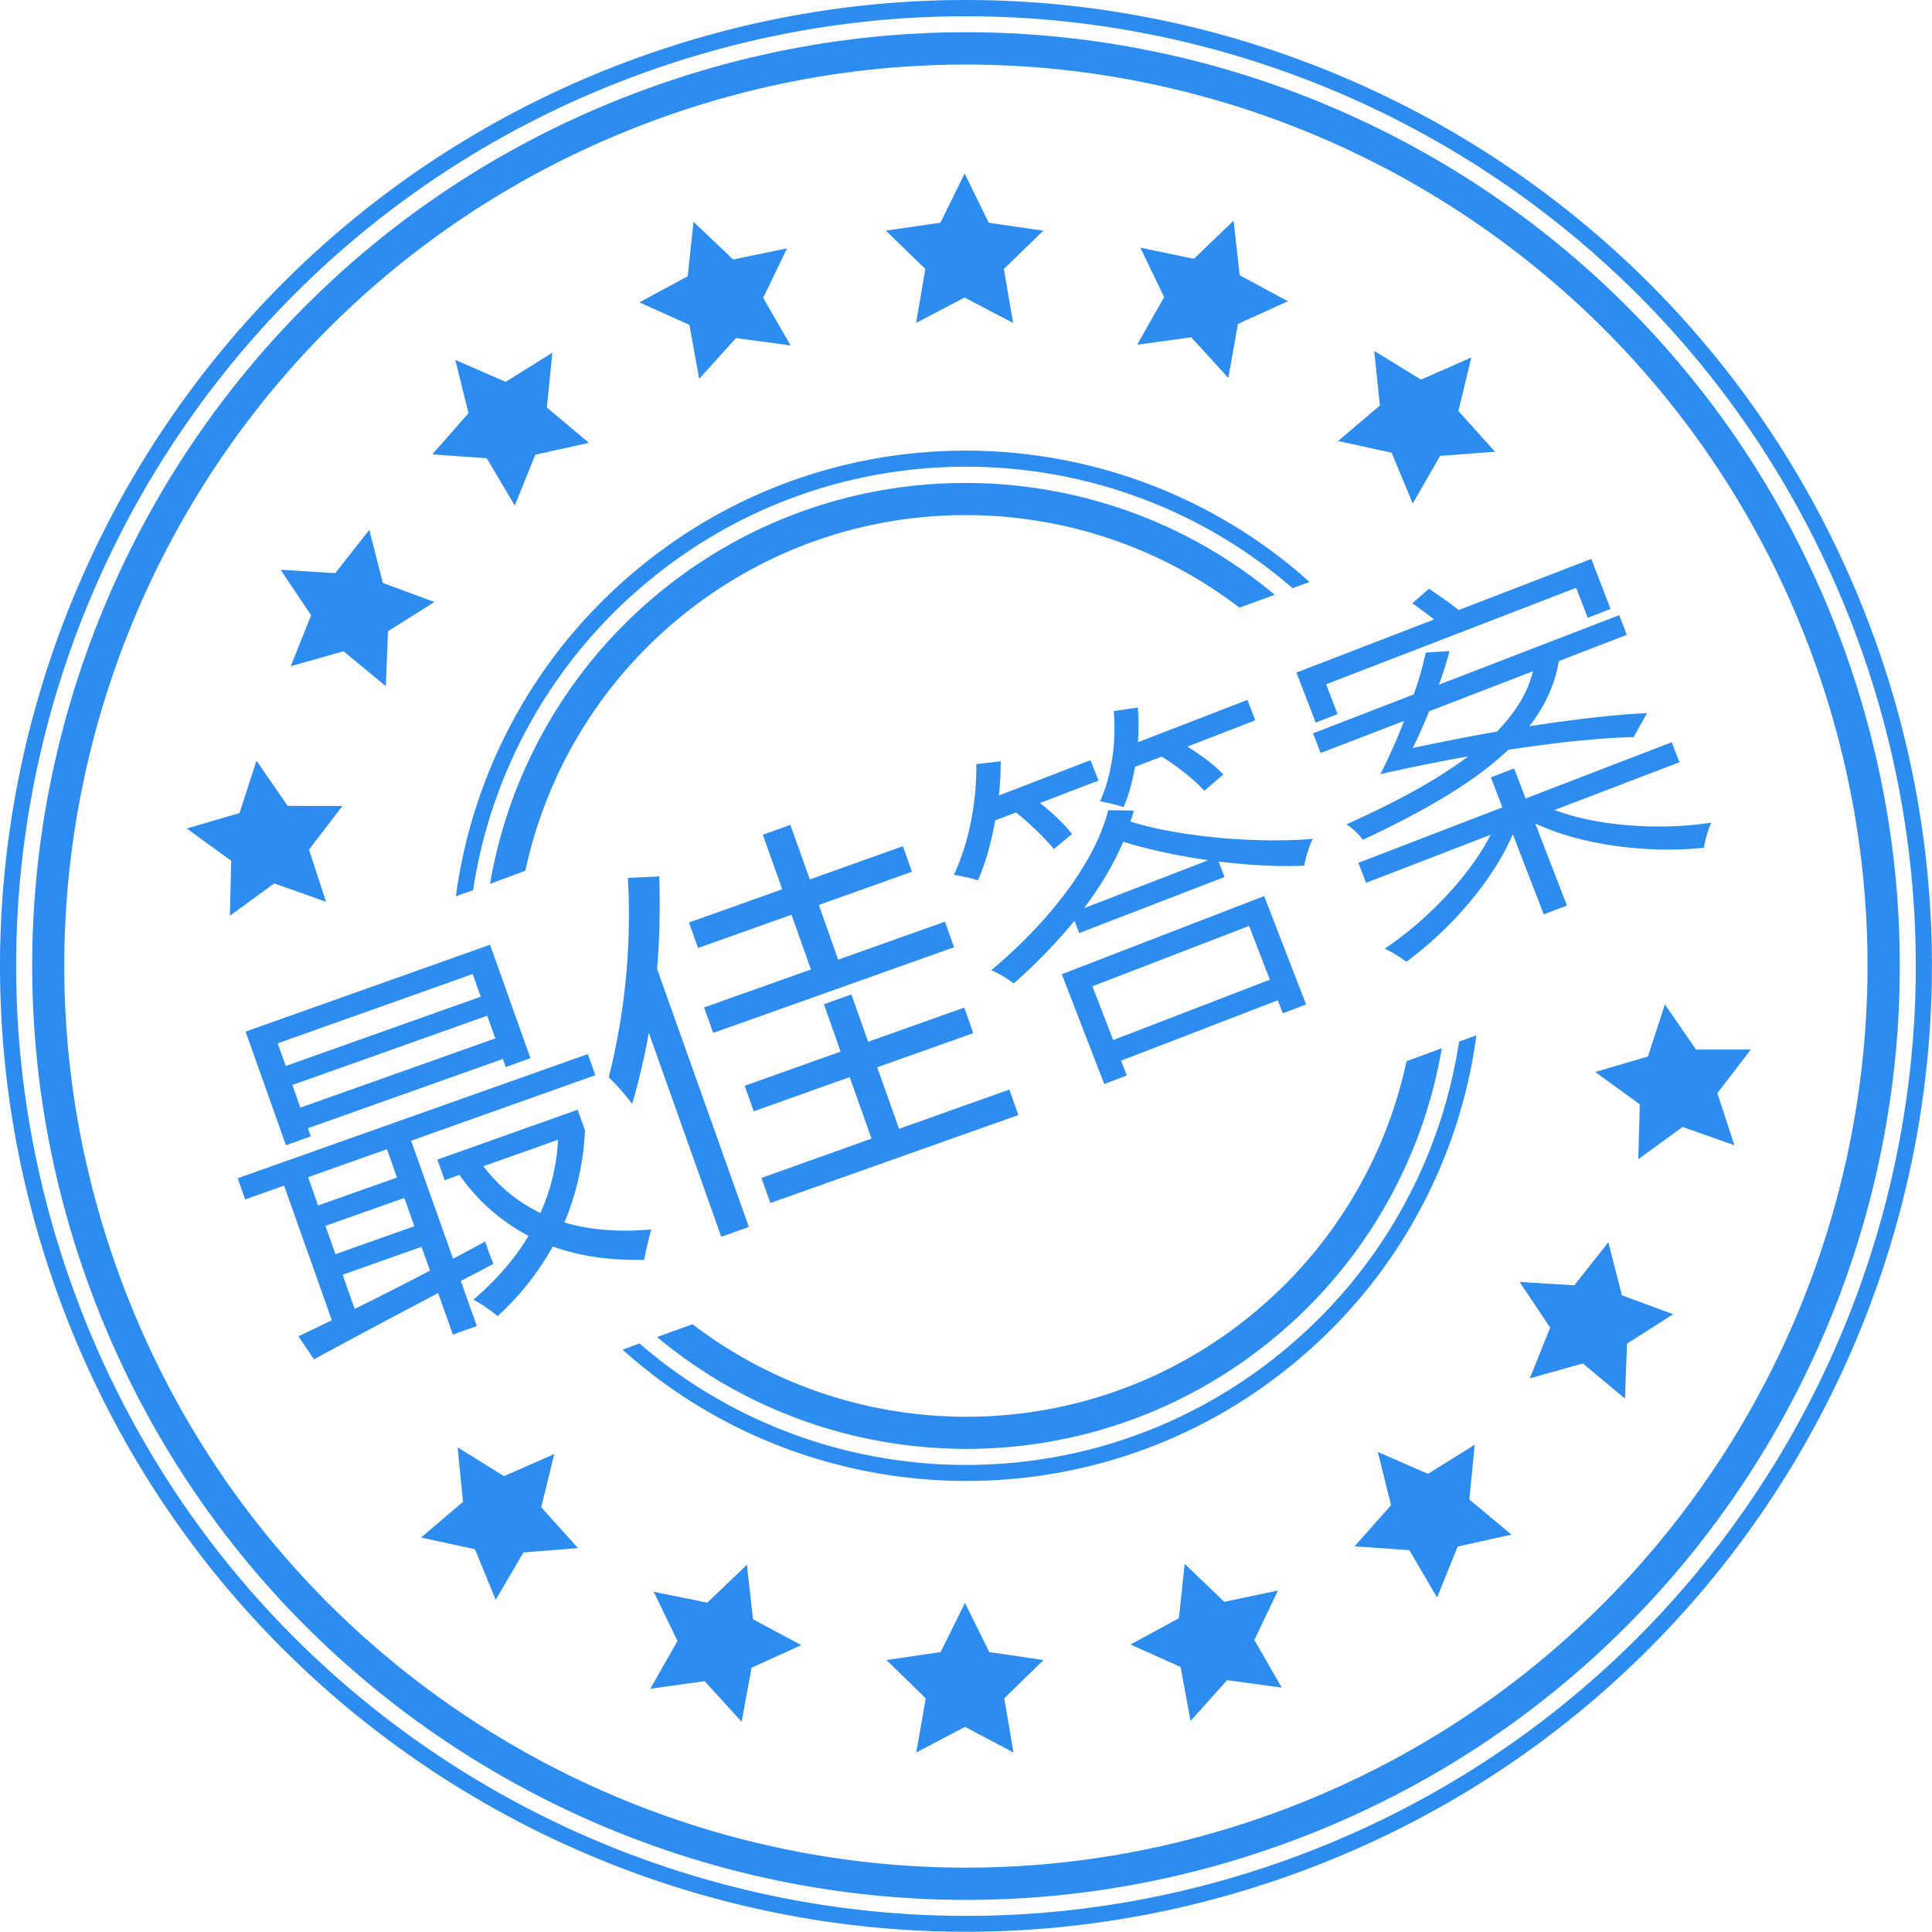 <?xml version="1.0" standalone="no"?><!DOCTYPE svg PUBLIC "-//W3C//DTD SVG 1.1//EN" "http://www.w3.org/Graphics/SVG/1.1/DTD/svg11.dtd"><svg t="1545984208291" class="icon" style="" viewBox="0 0 1024 1024" version="1.1" xmlns="http://www.w3.org/2000/svg" p-id="2722" xmlns:xlink="http://www.w3.org/1999/xlink" width="200" height="200"><defs><style type="text/css"></style></defs><path d="M976.696 341.972C882.72 85.347 598.597-46.623 341.862 47.427 85.146 141.367-46.623 425.526 47.427 682.151c93.94 256.625 378.099 388.484 634.724 294.545 256.515-93.958 388.393-378.099 294.545-634.724z m15.998-5.906c97.066 265.438-39.419 559.287-304.838 656.445-265.346 97.249-559.489-39.236-656.555-304.655C-65.82 422.51 70.647 128.459 336.103 31.301 601.485-65.82 895.427 70.647 992.676 336.103zM676.136 960.68c-247.63 90.649-522.172-36.713-612.803-284.544C-27.425 428.415 99.955 154.074 347.749 63.443c247.831-90.649 522.172 36.622 612.912 284.343 90.557 247.831-36.804 522.172-284.544 612.912z m8.813 24.024c261.031-95.658 395.194-384.608 299.664-645.731C889.027 78.033 600.096-56.13 338.973 39.419 77.942 134.858-56.24 423.991 39.419 684.949c95.439 261.123 384.59 395.194 645.53 299.755zM390.093 179.177l28.924 3.894-14.517-25.213 12.616-26.218-28.522 5.906-21.026-20.002-3.09 28.906-25.597 13.804 26.511 11.921 5.192 28.613L390.093 179.177z m258.837 669.828l-21.026-20.112-3.09 28.815-25.597 13.914 26.511 11.902 5.302 28.613 19.38-21.611 28.924 3.913-14.499-25.231 12.506-26.2-28.412 5.997z m-376.088-581.099l10.897-26.913 28.412-6.289-22.306-18.722 2.907-29.016-24.719 15.413-26.712-11.61 7.003 28.229-19.198 21.812 28.888 2.084 14.81 25.012z m484.033 513.268l-26.602-11.61 7.003 28.229-19.307 21.794 29.016 2.011 14.7 25.103 10.915-27.004 28.522-6.308-22.324-18.612 2.797-29.016-24.719 15.413zM182.102 345.189l22.415 18.503 1.097-29.107 24.609-15.504-27.297-10.111-7.204-28.12-18.009 22.927-29.016-1.81 16.199 24.116-10.787 27.004 27.992-7.898zM834.452 681.237l-29.034-1.792 16.217 24.207-10.805 26.913 28.12-7.898 22.306 18.612 1.097-29.125 24.5-15.596-27.206-10.019-7.204-28.101-18.009 22.799zM181.462 427.209l-28.997-0.091-16.51-23.915-9.014 27.718-27.919 8.209 23.512 17.095-0.695 29.125 23.512-17.113 27.425 9.69-9.014-27.608 17.698-23.11z m700.965 105.166l-8.995 27.608-27.919 8.209 23.604 17.095-0.804 29.125 23.512-17.113 27.425 9.69-9.014-27.608 17.717-23.092h-29.016l-16.51-23.915zM511.257 157.676l25.706 13.511-4.9-28.613 20.916-20.313-28.924-4.205-12.798-26.109-12.798 26.109-28.924 4.205 20.916 20.295-4.9 28.632 25.706-13.511z m0.183 691.951l-12.89 26.017-28.705 4.205 20.806 20.295-5.01 28.723 25.816-13.603 25.706 13.603-4.9-28.705 20.806-20.313-28.705-4.205-12.908-26.017z m139.593-649.333l5.101-28.613 26.511-11.994-25.597-13.822-3.218-28.906-21.026 20.203-28.394-5.906 12.616 26.218-14.316 25.231 28.705-3.913 19.618 21.501zM374.882 849.444l-28.412-5.796 12.616 26.109-14.407 25.322 28.815-4.022 19.6 21.519 5.211-28.613 26.419-12.012-25.615-13.713-3.218-28.888-21.008 20.112z m373.894-582.599l14.517-25.213 29.107-2.194-19.417-21.611 6.82-28.321-26.621 11.701-24.81-15.193 2.998 28.906-22.123 18.814 28.339 6.216 11.189 26.895zM267.138 782.399l-24.609-15.303 2.889 28.906-22.214 18.905 28.522 6.216 11.007 26.803 14.7-25.103 28.924-2.304-19.508-21.611 6.893-28.211-26.602 11.701z m79.13-465.64a255.309 255.309 0 0 0-86.535 151.679l18.704-6.911a237.885 237.885 0 0 1 78.947-131.768c87.34-74.139 212.306-74.523 299.554-7.697l18.704-6.801c-93.757-78.344-233.021-80.246-329.374 1.499z m331.367 390.404a254.559 254.559 0 0 0 86.553-151.569l-18.704 6.893a238.049 238.049 0 0 1-78.856 131.658c-87.34 74.139-212.306 74.541-299.554 7.716l-18.795 6.801c93.848 78.344 233.021 80.227 329.356-1.499zM340.984 310.25c100.741-85.639 247.227-82.531 344.092 1.499l8.995-3.291c-99.955-89.753-253.425-94.159-358.591-4.809a271.709 271.709 0 0 0-93.848 171.388l9.105-3.2a263.39 263.39 0 0 1 90.247-161.588z m342.081 403.312c-100.65 85.639-247.136 82.531-344.092-1.499l-8.995 3.291c99.955 89.662 253.425 94.159 358.683 4.809a271.471 271.471 0 0 0 93.848-171.388l-9.197 3.291a262.914 262.914 0 0 1-90.247 161.497zM175.886 699.758c-5.906 2.889-11.811 5.704-17.717 8.502l8.228 12.195a6061.385 6061.385 0 0 1 65.82-35.104l7.807 22.013 12.707-4.516-8.502-23.915 17.296-8.995a195.266 195.266 0 0 1-4.388-11.902c-5.613 3.108-11.317 6.107-17.004 9.105l-22.233-62.529 97.651-34.738-4.004-11.189-185.576 65.82 3.986 11.208 20.624-7.295 25.304 71.342z m-45.708-152.977L151.569 607.007l13.109-4.699-1.499-4.315 103.356-36.713 1.499 4.297 13.109-4.699-21.41-60.134-129.574 46.037z m17.004 6.198l103.337-36.713 4.315 11.994-103.356 36.731-4.315-12.012z m115.35-2.596L159.175 587.078l-4.205-12.012 103.264-36.713 4.297 12.012z m-52.126 73.737l-41.814 14.81-5.302-15.011 41.814-14.81 5.302 14.992z m9.197 25.816l-41.814 14.81-5.302-15.011 41.814-14.81 5.302 14.992z m3.803 10.897l4.516 12.616c-13.018 6.801-26.328 13.603-39.931 20.295l-6.399-18.101 41.814-14.81z m8.41-46.22l3.894 10.897 7.807-2.797a103.52 103.52 0 0 0 36.622 32.325c-7.204 12.104-17.004 23.311-29.217 33.824a74.962 74.962 0 0 1 12.798 8.685 142.72 142.72 0 0 0 29.235-36.914c14.298 5.211 30.405 7.496 48.414 7.112 1.006-4.809 2.194-10.22 3.803-16.108-17.205 1.499-32.617 0.293-46.019-3.712a143.89 143.89 0 0 0 10.897-48.817l-3.894-10.915-74.34 26.419z m63.937-10.513a106.263 106.263 0 0 1-9.325 38.816 81.8 81.8 0 0 1-30.204-24.81l39.529-14.005z m37.024-138.771c1.993 35.616-1.408 70.939-10.111 105.659 4.205 4.095 8.301 8.703 12.396 14.115a362.559 362.559 0 0 0 8.813-37.737l38.413 108.164 14.627-5.211-48.634-136.759c1.28-16.016 1.7-32.325 1.097-49.036l-16.601 0.804z m40.406 68.636l4.809 13.511 127.673-45.416-4.809-13.53-56.624 20.112-10.22-28.997 49.328-17.607-4.79-13.53-49.328 17.625-10.312-28.906-14.608 5.192 10.312 28.924-49.42 17.607 4.79 13.493 49.53-17.607 10.312 29.016-56.642 20.112z m30.423 90.356l4.699 13.292 131.457-46.623-4.79-13.493-58.434 20.806-11.61-32.617 50.937-18.101-4.809-13.53-50.919 18.119-8.904-25.103-14.517 5.192 8.813 25.121-50.828 18.101 4.809 13.511 50.828-18.101 11.592 32.599-58.324 20.825z m114.655-157.694c4.095-8.995 7.112-20.112 9.215-31.813l10.988-4.205c7.606 6.015 15.724 14.005 20.112 19.417l9.617-8.008c-3.712-4.79-10.202-11.098-17.004-16.4l31.009-11.902-4.205-10.805-48.524 18.704c0.603-5.997 0.914-12.104 0.914-18.101l-12.926 1.481c0.311 20.313-4.095 42.326-11.884 58.635 3.382 0.603 9.873 1.901 12.689 2.998z m80.849-31.21c0.786-1.792 1.28-3.894 1.792-5.796l-13.511-0.201c-7.094 27.809-31.21 59.019-62.017 84.835 3.693 1.408 9.105 4.699 11.884 7.003a286.792 286.792 0 0 0 32.234-33.221l2.505 6.509 77.028-29.71-3.2-8.209c15.303 1.81 30.917 2.907 45.434 2.194 0.786-4.205 2.596-10.403 4.589-14.206-33.02 2.706-73.737-1.792-96.737-9.197z m70.939 39.529l-107.268 41.412 22.507 58.232 11.921-4.607-3.017-7.807 83.043-31.996 2.706 6.893 12.305-4.699-22.214-57.428z m-29.619-19.015l-65.838 25.414c8.502-11.409 15.724-23.22 20.715-35.214 11.884 3.693 28.101 7.405 45.123 9.8z m-50.425 95.348l-11.007-28.522 83.043-31.996 11.007 28.504-83.043 31.996z m5.485-123.467c2.816-6.216 4.607-13.511 6.107-21.392l14.115-5.412c8.703 5.302 17.717 12.707 22.616 18.101l10.001-8.593c-4.205-4.717-11.701-10.312-19.015-14.81l36.018-13.914-4.205-10.805-58.013 22.415a125.607 125.607 0 0 0 0-18.411l-12.798 1.901c1.39 16.601-1.115 34.519-7.313 47.829 3.401 0.585 9.69 1.993 12.506 3.108z m113.466-49.328l-6.107-15.797 132.573-51.139 6.107 15.907 12.104-4.699-10.202-26.511-70.336 27.114c-4.388-3.693-10.805-8.008-15.724-11.299l-8.776 7.697c3.382 2.505 7.789 5.503 11.482 8.593l-72.932 28.12 10.202 26.511 11.61-4.498z m156.871 12.213l7.131-12.707c-16.729 0.695-38.432 3.291-62.346 6.911 8.301-10.714 13.511-22.123 15.614-34.519l36.018-13.914-4.022-10.422-95.53 36.841c2.194-6.015 4.095-12.305 5.595-17.808l-12.616 0.786a162.374 162.374 0 0 1-6.399 22.214l-53.314 20.605 4.004 10.422 44.209-17.004c-3.803 10.092-8.41 20.002-12.506 28.211a935.942 935.942 0 0 1 46.531-9.416c-16.217 12.213-37.828 24.006-64.54 36.018 3.017 1.81 6.509 5.211 8.703 8.209 33.422-15.724 59.329-30.826 77.046-47.72 25.907-3.913 48.926-6.399 66.442-6.71z m41.229 45.324c-27.516 4.205-60.335 1.901-83.134-6.71l66.222-25.304-4.095-10.604-77.43 29.802-6.107-15.907-12.305 4.717 6.088 15.907-76.333 29.4 4.095 10.604 66.039-25.505c-10.696 21.209-33.422 45.233-56.221 60.426 3.602 1.408 8.703 4.809 11.519 6.911 23.403-17.205 46.001-43.021 56.404-67.648l16.418 42.527 12.305-4.699-16.821-43.514c24.719 11.701 60.244 15.998 89.46 12.908 0.494-3.712 2.194-9.91 3.894-13.31z m-149.558-59.037l55.015-21.209c-2.797 11.409-9.306 21.812-19.106 32.014-14.718 2.505-29.729 5.503-44.721 8.703 3.108-5.906 5.906-12.616 8.794-19.508z" p-id="2723" fill="#2d8cf0"></path></svg>